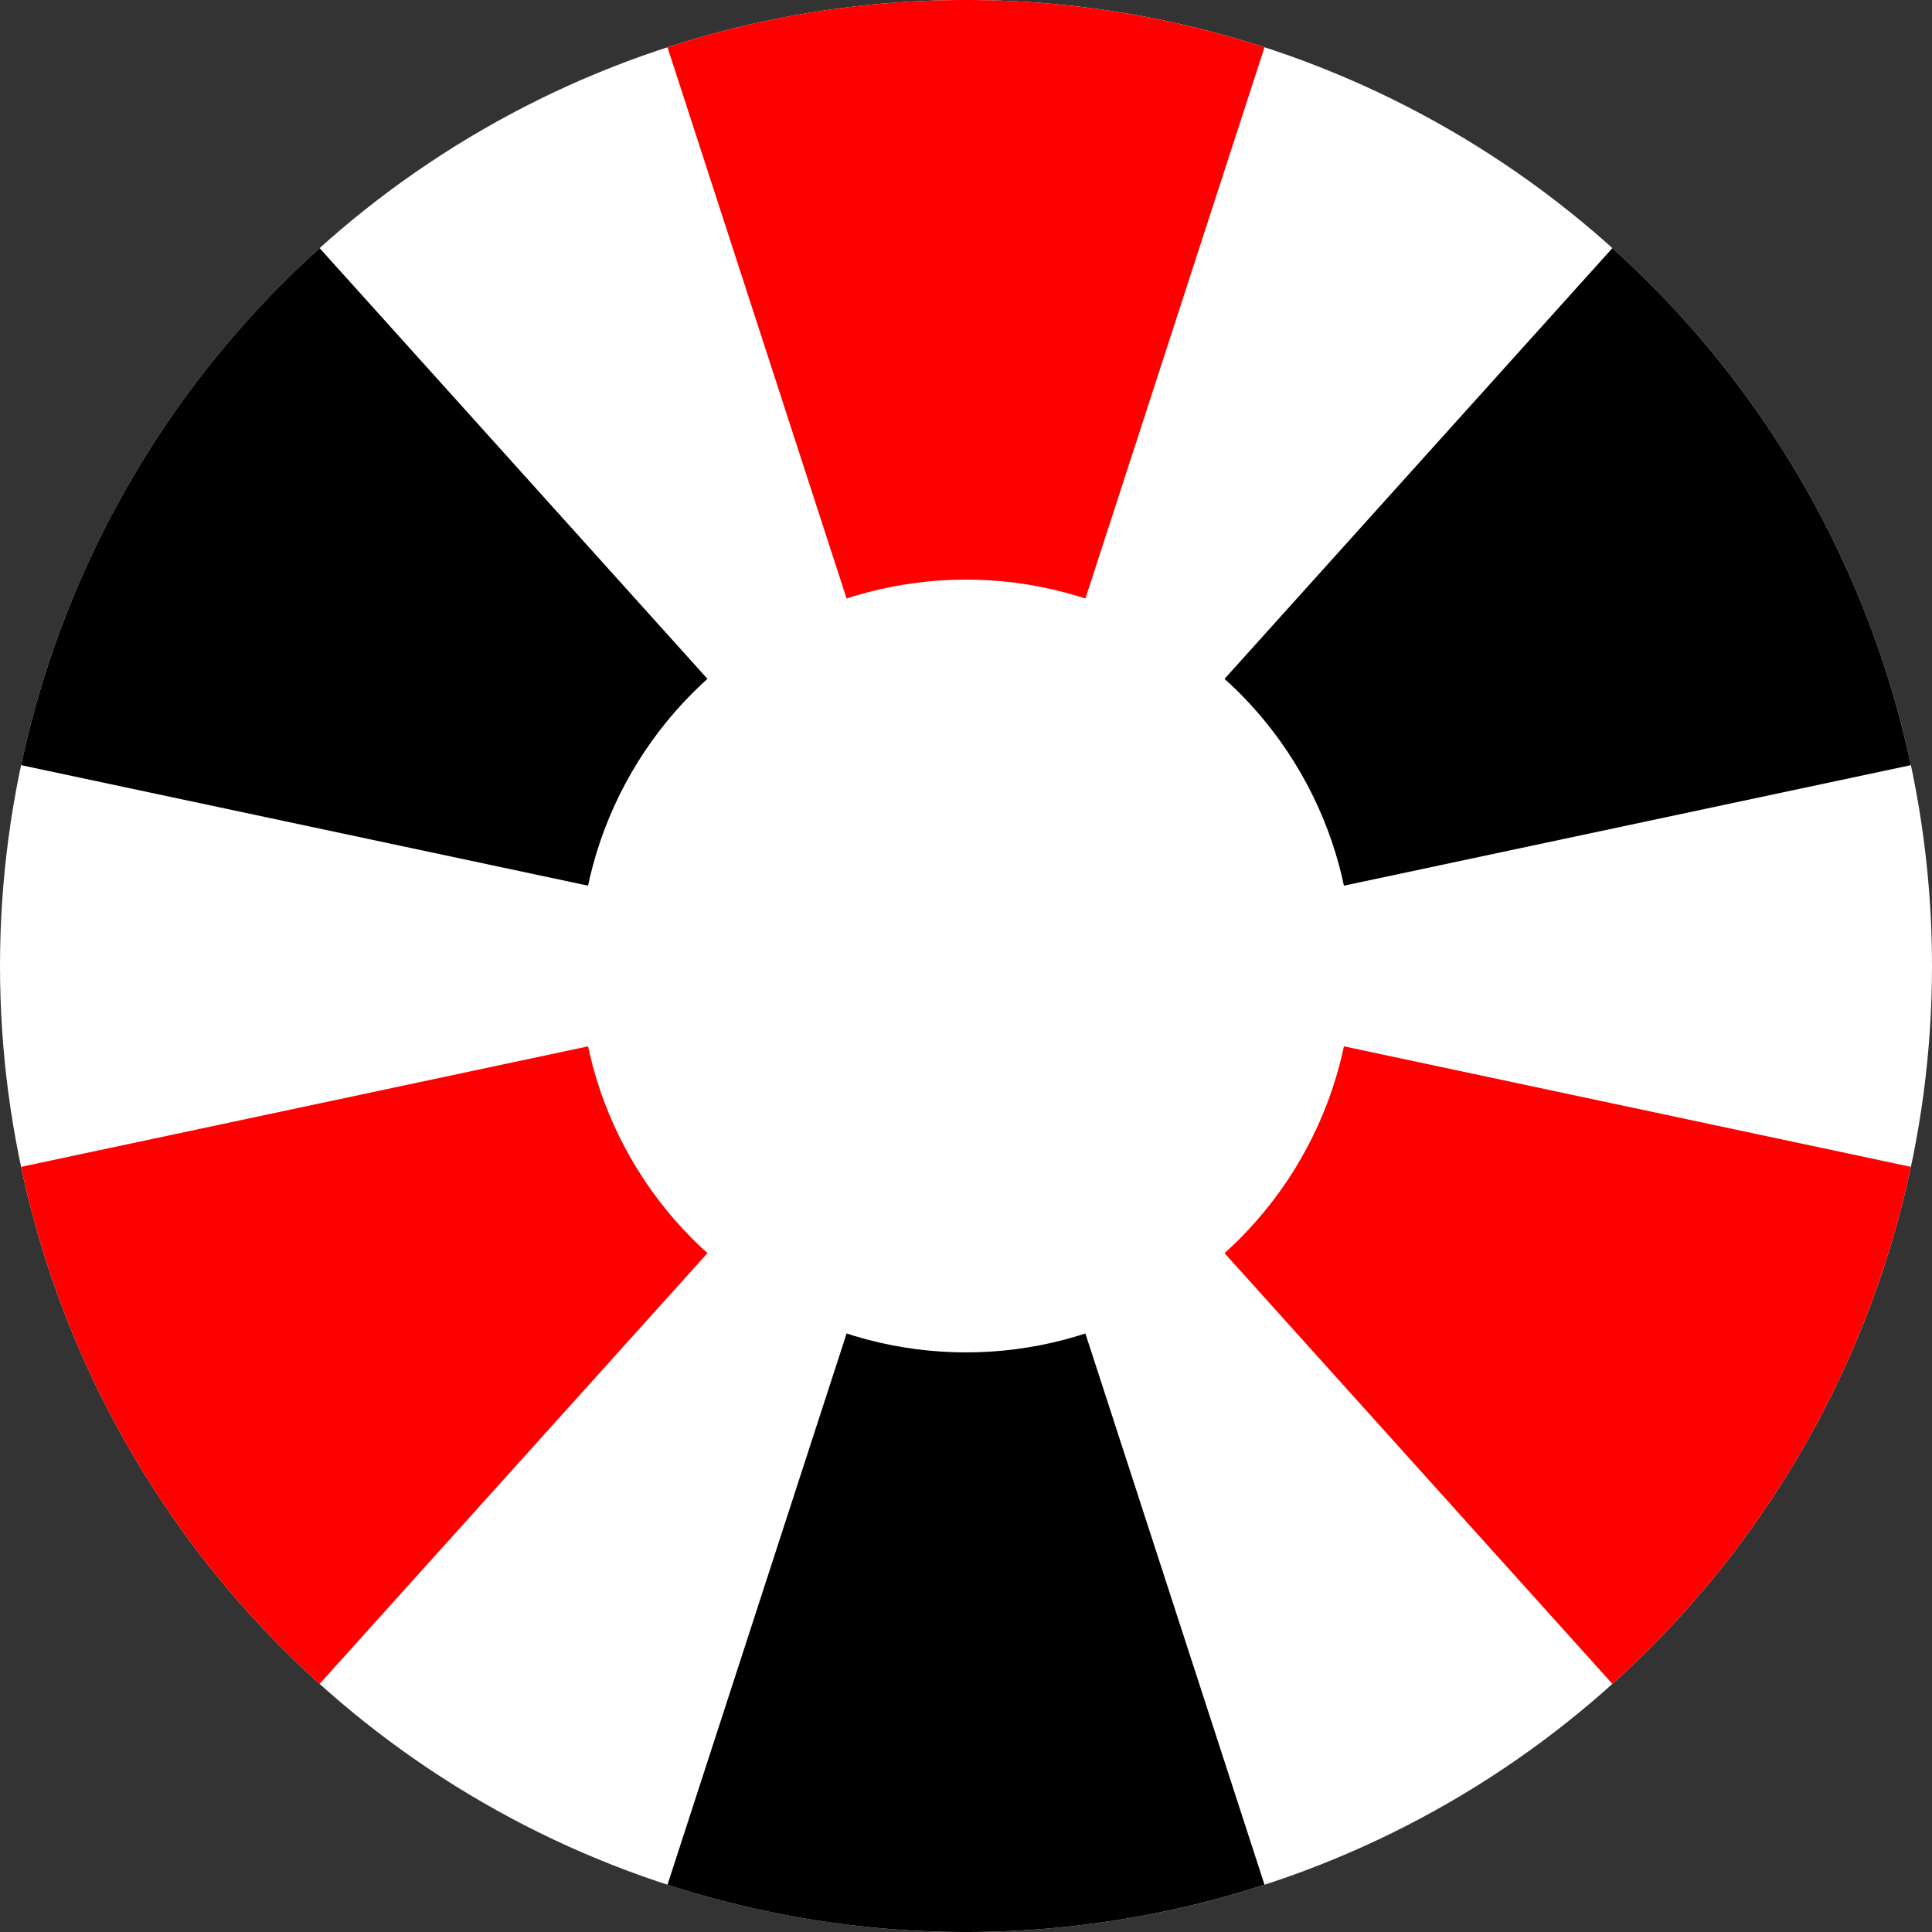 <?xml version="1.0" encoding="UTF-8"?><svg xmlns="http://www.w3.org/2000/svg" fill-opacity="1" width="1024" height="1024" stroke-width="0"><rect width="100%" height="100%" fill="#333333" stroke="none"/><defs id="xenoamess@gmail.com"/><g transform="translate(512.0,512.0)"><circle cx="0" cy="0" r="512.0" fill="#FFFFFF"/><path d="M 0 0 158.217 -486.941 A 512.0 512.0 0 0 0 -158.217 -486.941Z" fill="#FF0000"/><path d="M 0 0 -342.595 -380.49 A 512.0 512.0 0 0 0 -500.812 -106.451Z" fill="#000000"/><path d="M 0 0 -500.812 106.451 A 512.0 512.0 0 0 0 -342.595 380.49Z" fill="#FF0000"/><path d="M 0 0 -158.217 486.941 A 512.0 512.0 0 0 0 158.217 486.941Z" fill="#000000"/><path d="M 0 0 342.595 380.49 A 512.0 512.0 0 0 0 500.812 106.451Z" fill="#FF0000"/><path d="M 0 0 500.812 -106.451 A 512.0 512.0 0 0 0 342.595 -380.49Z" fill="#000000"/><circle cx="0" cy="0" r="204.8" fill="#FFFFFF"/></g></svg>
